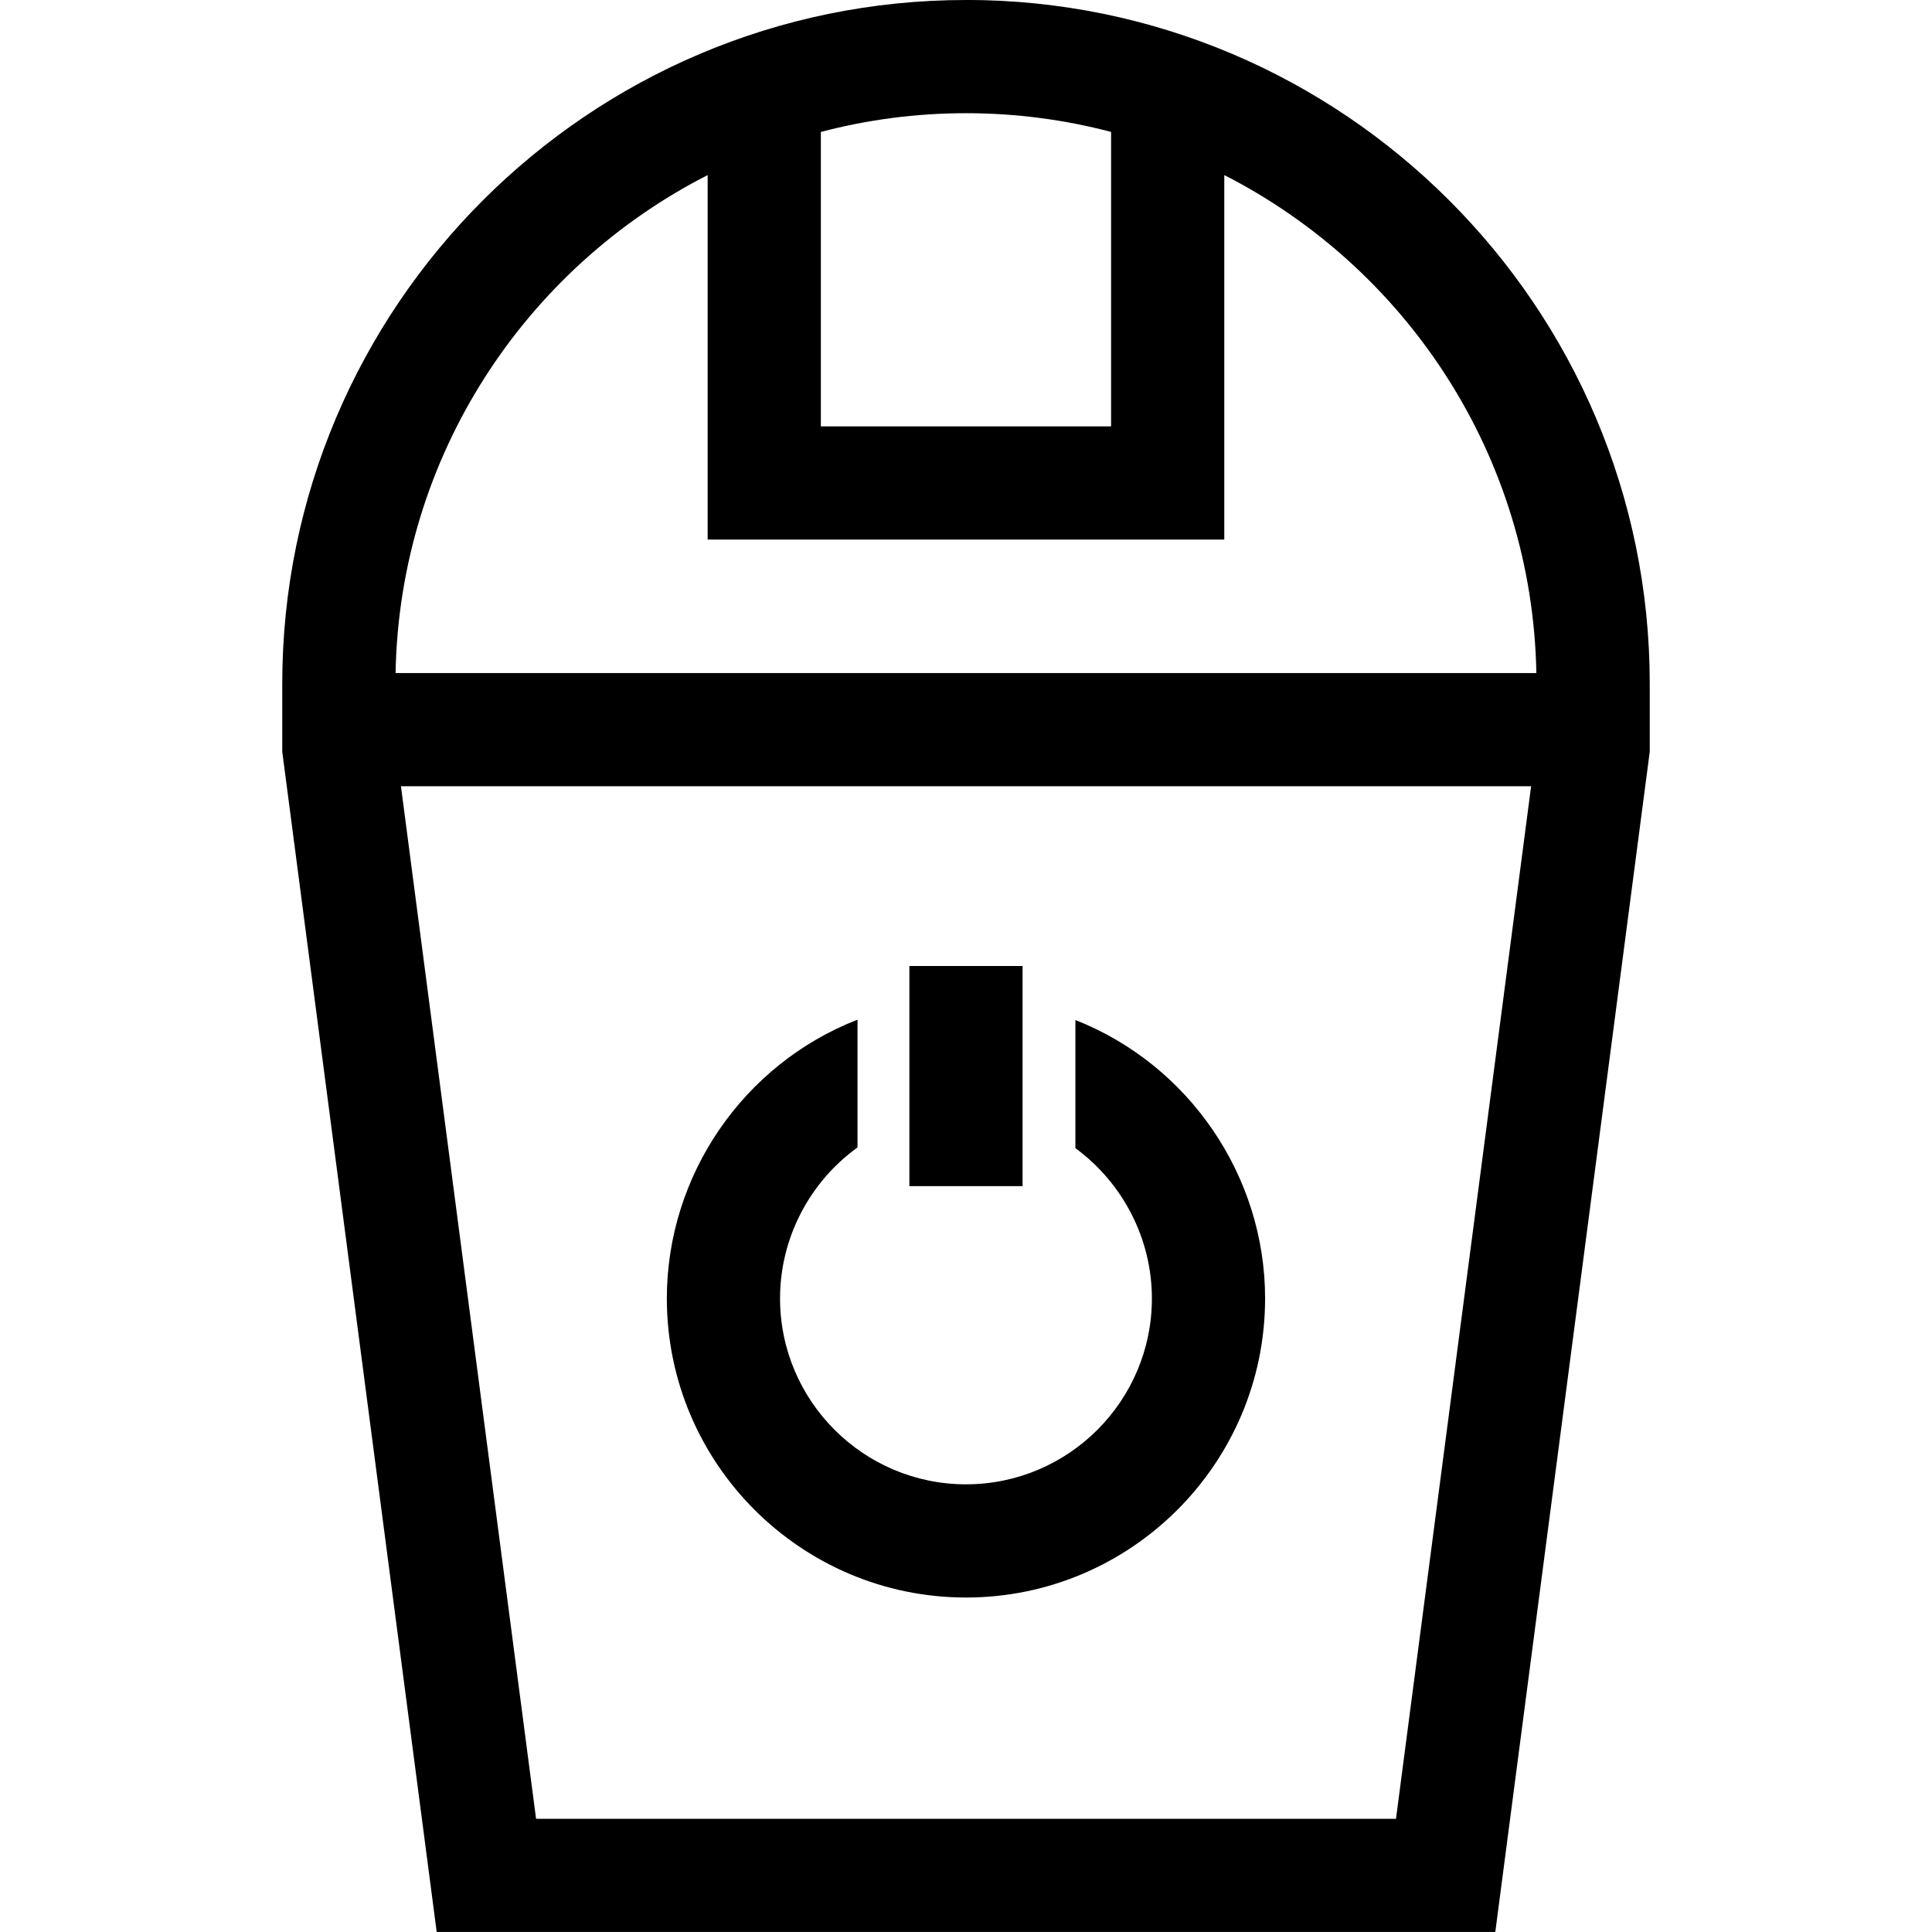 <!-- Generated by IcoMoon.io -->
<svg version="1.1" xmlns="http://www.w3.org/2000/svg" width="32" height="32" viewBox="0 0 32 32">
<title>trash</title>
<path d="M16 0c-6.245 0-11.325 5.080-11.325 11.325v1.126l2.558 19.548h17.534l2.558-19.549v-1.126c-0-6.245-5.081-11.325-11.325-11.325zM13.597 2.185c0.768-0.202 1.573-0.31 2.403-0.31s1.636 0.108 2.403 0.31v4.877h-4.807v-4.877zM23.121 30.125h-14.242l-2.238-17.102h18.719l-2.238 17.102zM6.552 11.148c0.066-3.597 2.152-6.71 5.169-8.248v6.037h8.557v-6.037c3.017 1.538 5.103 4.651 5.169 8.248h-18.896z"></path>
<path d="M17.812 16.895v2.122c0.78 0.572 1.267 1.495 1.267 2.489 0 1.698-1.381 3.079-3.079 3.079s-3.080-1.381-3.080-3.079c0-1.004 0.493-1.931 1.283-2.501v-2.116c-1.893 0.737-3.158 2.579-3.158 4.617 0 2.732 2.223 4.954 4.955 4.954s4.954-2.223 4.954-4.954c0-2.027-1.26-3.871-3.142-4.611z"></path>
<path d="M15.062 16h1.875v3.646h-1.875v-3.646z"></path>
</svg>
